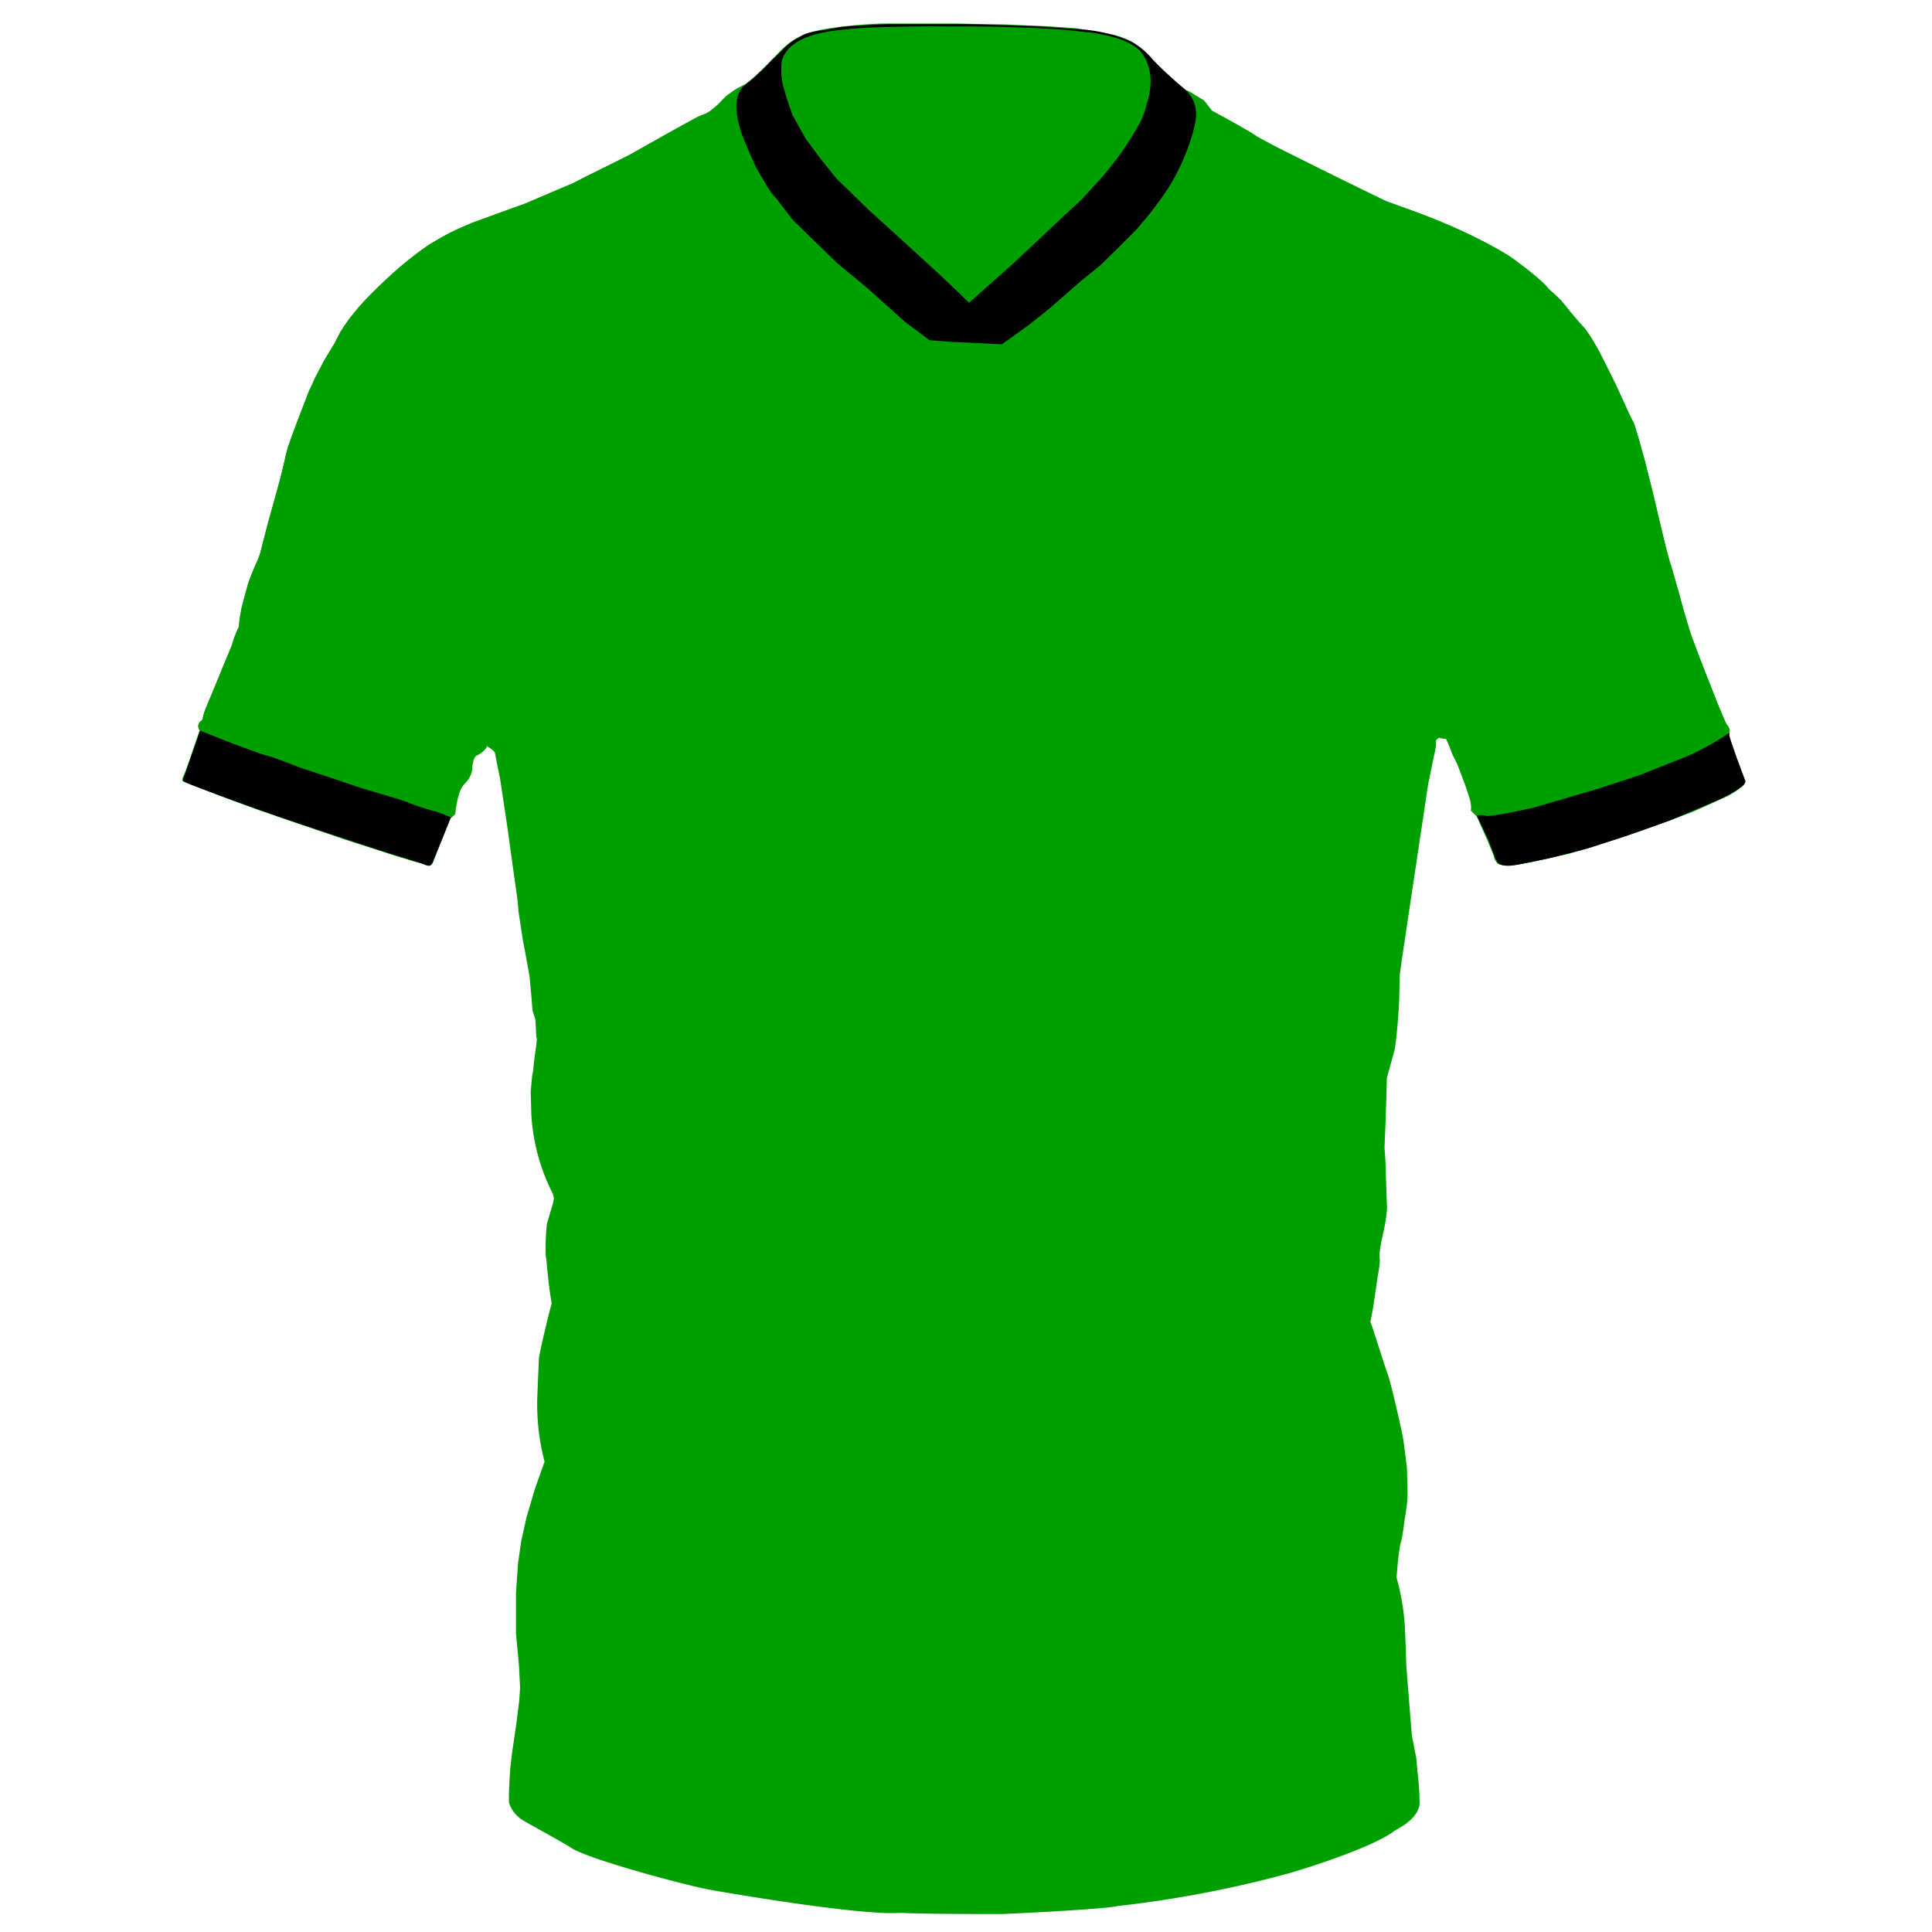 <svg viewBox="0 0 656 656">
    <!-- Vorderseite Hintergrund = base -->
    <path fill="#009f00"
        d="m62 265 5.8-17c-.4-.7-.6-1.5-.4-2 .2-.7.8-1.2 1.2-1.4l1.2-4 9-21.6c.2-1 1-3.5 2.4-6.4a69.9 69.9 0 0 1 4.1-17.2l2.9-7 2.9-11.4c1.7-5.8 5.2-18.4 5.8-22 .6-3.6 6.8-19 9.8-26.2.4-.9 2.4-4.7 7.2-12.8 5.4-12.2 23.5-27.2 32-33.1l6.6-3.7 7.9-3.6 17.3-6.2 16.6-7.1L215 52c7-4.1 21.8-12.5 24.1-13.2 2.3-.8 5-3.5 6-4.7 1.2-1.2 4.2-3.8 6.6-4.7 2.3-1 8.2-6.8 10.8-9.6 1.6-1.4 3.8-4.7 9.2-7.5 5.3-2.9 20.4-4 27.2-4.3h25.6l16.7.3 14.1.6 10.3.7 9.5 1.7c6.4.6 12.6 4.3 15.4 8l2.7 3.1 8.9 8 1.8.7 4.9 3 2.7 3.5c4.2 2.2 13.1 7.1 15.2 8.7 2 1.6 30.1 15.4 44 22 8 3.2 39 12.3 55.3 30 5.2 4.3 7 7.8 11.4 12.4 5.1 5.3 15.1 29 16.9 32 1.4 2.6 5 17 6.8 24l4.8 20.5 8.4 29 8.9 22.7 2.3 5.4.6 1.5c.5.6 1.4 2 1 2.6-.2.6 0 2 .2 2.7l1 2.6 2 5.8 2.2 5.9c.3 1.3-4.3 4-6.6 5.2l-11.1 5-12.6 4.7-15 5-14.6 4.6-10.9 2.4a66 66 0 0 1-8.6 1.4c-3.4.3-4.7-.4-4.9-.8l-5-12.3-1.9-3.8-1.8-1.6.1-.8v-1l-.4-1.8-1.3-4.1-3.3-9-1.3-2-2.2-5.7-2.5-.3-1 .8v2l-2.7 13.1-8.7 58-.9 6.4-.2 7.9c0 3-1 16-1.7 18.3l-2.5 9-.2 7.6-.3 8.7-.3 7.5.3 4 .5 15c.3 1.9-.6 7-1.1 9.3-.6 2.4-1.6 7.5-1.4 8.8.3 1.4-.2 4.4-.5 5.8l-1.3 8.9c-.2 1.4-.8 5-1.3 7.2.7 1.6 4.7 14.6 5.9 17.8 1.2 3.3 4.8 19.4 5 20.7.3 1 1.1 7.8 1.5 11 .1 2.5.3 8 .2 10 0 2-.8 6.6-1.1 8.6-.2 1.7-.7 5.5-1.2 7s-1.2 8.5-1.4 11.8A81.1 81.1 0 0 1 477 552l.3 7.1.2 6.5 1.4 17.7.5 6 1.5 7.7.4 4.6c.3 2.1.7 7 .7 10.1.3 3-2.5 6-4 7 0 .2-1.2 1-4.6 3-6.4 5-26.3 11.6-35.5 14.3a379.2 379.2 0 0 1-58.6 11.2c-2.3.8-27 2.2-39 2.7-8.3 0-27 0-34.5-.4-11.5.9-47.4-4.8-63.9-7.7-6.3-.9-42.1-10.4-48-14.4-3.7-2.4-14.3-8-16.9-9.7a10.7 10.7 0 0 1-4.1-5.4c-.3-1 .1-8.6.4-12.3l.6-5 1.4-9.6 1-8 .3-4.3-.4-7.7-1-10.8v-13.8l.7-10 1.1-7.7 1.8-8 2.8-9.5 3.3-9.3a78 78 0 0 1-2.5-20.8 1112.2 1112.2 0 0 1 .6-14.1c-.1-.7 2.1-10.2 3.3-15l1-3.8-.1-.8c-1.4-8.3-1.5-14-1.9-15.4a78 78 0 0 1 .4-10.9l2-6.7.4-2-.4-1.5a67.6 67.6 0 0 1-7.3-27l-.2-7.7.5-5.4.3-1.5.4-3.9.7-5 .2-2.2-.2-.4-.3-6-1-3.1-.3-4-.7-7.6-1.5-8.3-.8-4.2-1.4-9.2-.4-4.3L172 279l-2.2-14.6a545 545 0 0 1-1.7-8.5c-.1-1-2-2.1-3-2.6 0 .6-.6 1.5-1.7 2-1.2.7-2.4 1.3-2.7 2.2l-.8 4.7a15 15 0 0 1-2.5 4.1 16.4 16.4 0 0 0-2.6 6.3l-.3 2.4v1.3l-1.4 1.1-.3.3-6 14.5c-.7 2.3-1.3 1.8-1.9 1.5l-10.5-3.1-9-3-18.3-6-20-6.8-13-4.8c-2.1-1-7-3-9.4-3.8-2.5-.8-3-1.3-2.8-1.4Z"></path>

    <!-- Ärmel = sleevelong -->
    <path fill="#009f00"
        d="m153 277.8-5.8 14.5c-1 2.8-2.5 1.4-4.6.7l-2-.5-7.8-2.4-15.6-5-19-6.5-16-5.7-12-4.4-5.5-2.2c-3.5-1.1-3.1-1.2-1.9-4l1.8-4.9 3.2-9.3c-1.1-1.9 0-3.1.8-3.5l.2-.7.5-2 4.3-10.3 2.4-6 2.6-6.2.8-2.6 1.7-4.1v-.4l.3-2.6.6-3.4 1-3.5 1-3.8c.1-.9 2-5.6 3-7.8l.7-1.5.7-2 .9-3.6 3.4-12.6 2.4-8.6 2.7-11.2 3.5-9.6 3.6-9.4 3-6 2-4.1 3.6-5.8 2.2-4.3 3-4.4 3.2-3.9 1.7-1.9 3.6-3.6 3-2.9a109.3 109.3 0 0 1 13.3-11.2l1.2-.8a79.3 79.3 0 0 1 18-9l11.4-4.2 4-1.4 6.3-2.7 3.3-1.4 2.8-1.2 4-1.6 3.9-2.1 10.1-5 4.8-2.4 5.7-3.2 13.8-7.7c1.5-.8 4.7-2.7 6-3a8.5 8.5 0 0 0 3-1.8c3.4-2.5 4.5-4.8 6-5.3.4-.4 2-1.6 5.2-3.2-4.4 3.3-3.2 11-2.1 14.6a77 77 0 0 0 8.7 18.8l-.6.4-3.9 2-9 5-6.6 3.7-10 3.2c-4.3.8-13.2 2.4-14.4 2.8-1.2.3-10.2 4-14.5 5.8l-11.8 5.6-8.8 3.2-12 3.4-19 8.7c-5.8 1.4-19.3 14.2-25.3 20.4L122 128l.3.4 6.6 16.6 10.5 22.6 6.2 10.8c2.9 3 8.7 9.7 9.1 11.7.5 2 4.3 5.1 6.1 6.5.2.8.8 3.1 1.7 5.4-3.2 4.8-.4 10.6 1.4 12.9l1 4.6.3 6.5-.5 1c-1.4 1.4-.3 4 .4 5l.1 3c.5 1.4 1.3 4.2.8 5.2s0 2.7.3 3.4v4.9c-3.1.5-2 3.7-1 5.2-.5.7-1.8 2.2-3.2 2.7-1.4.5-1.8 3.6-1.8 5.2a9 9 0 0 1-2.7 4.7c-1.8 1.6-2.8 7.4-3 10.1l-1.6 1.5ZM403.8 31.1l-1.6-.7c1.2 1 2 2.2 2.8 4 1.8 2.8.6 8-.7 12.2a78 78 0 0 1-7.6 17l.5.2 3.3 1.5 5.4 3.3 5.9 3 7.2 3 8.2 2.2c.7.2 3.3 1 8.4 2 5.5.1 21.1 8 28.2 11.8l14 4.5a517 517 0 0 1 23.8 9.3c6.3.5 24.7 17 33.1 25.2l-4.6 11.6-8.2 19.3-3.8 9-5.2 8.6c-2.2 3.2-7.3 10.2-9.4 12.4-1.3-.3-5.6 4.4-7.6 6.7.3 2 .6 6.7-1.4 9.1-2 2.5-1.8 6.9-1.4 8.7.3.8.5 3-1 5.3-1.4 2.4-1 4-.5 4.5-.2.8-.7 2.5-1.4 3.4-.8.8-.4 3.3 0 4.5l.1 3-.1 2.2c-.2.6-.6 2.6-1.1 6.2 3.6 3.3 1.3 5.7-.3 6.5l2.2.3 1.3 2.7 1.5 3.8 1.1 2.3 2.7 7.1 1.6 4.8.3 2.1v1.6l1.9 1.9 4 8.9 1.8 4.5c.5 4 5.5 3.6 8 3l5.9-1.1 7.3-1.7 5.2-1.2 7.3-2.1 8.3-2.7 7.5-2.5 9.8-3.6 8-3 6.3-2.8 3.4-1.6 3-1.3 2.5-1.6 1-.8c1.9-1 2-2.1 1.6-2.9l-.6-1.7-1-2.7-1.6-4.2-1.4-4-.5-1.4-.1-.7v-1.2c.7-1-.4-2.5-1-3v-.2l-1-2-2.4-6-3.3-8.3-2.3-6a3896.4 3896.4 0 0 0-3.1-8.4l-2.2-7.1-1.5-5.7-2.5-8.9-1-3.1-1.2-4.5-2-8.2-2.2-9.3-2.8-11.4-2.6-9.1-.9-3c0-.3-.6-1.5-1-2l-2.5-5.6-3-6.6-5.7-11.3-2.5-4.3-2.3-3.3-.7-.7-4.3-5-3-3.8a73 73 0 0 0-4.2-3.8c-1.1-2-7.6-7-10.8-9.4-6.2-5-23.4-12.8-34-16.7l-11-4-16-7.9-20.1-10-7.1-3.8-2.4-1.5-13-7.3-2.6-3.4-5-3Z">
    </path>

    <!-- Nacken = sleeve -->
    <path fill="#000000" fill-rule="evenodd"
        d="m262.9 19.6-3.7 3.8-3.5 3.3-2.7 2.1c-2 1.6-5 5.7-1 17.1 4 9.8 5.2 12 5.3 11.9 1.4 2.5 4.4 7.9 5.9 9.1l6 7.8 15 14.6 10.5 8.7 12.6 11.3 8.3 6.2 7.6.6 17 .8 9.2-6.6 7-5.6 10.3-9 7-5.7 5.3-5.2 3.6-3.6 3.4-3.4 4.2-5 4-5.3 2.7-4C403.5 53 407 40 406 37.3c0-1.3-.9-4.6-3.9-7.2A129 129 0 0 1 391.2 20c-.8-1.1-4.2-4.3-7.3-6a52 52 0 0 0-15.3-3.9L353.5 9l-10.2-.4-15.4-.4H301.6c-4.6.2-14.6.6-17.2 1.2l-3.4.6c-3.2.5-6.9 1-8.4 2l-1.4.8c-1.5.7-2.8 1.4-5 3.7l-3.3 3.2Zm4.3 14 1.9 5.5 4.6 8.2 5 6.7 5.3 6.6 11 10.7 10.8 9.8 12.8 11.7 7.4 7 3 3 15-13.3 16.7-15.7 6.7-6.2 6-6.6a104.1 104.1 0 0 0 13.8-19.6c1-1.9 1.8-4.5 2-5.6 2.7-7.9 1.4-13.8-1.5-17.8-4-5.2-14.9-6.6-18.5-7.1h-.7c-13.8-1.9-39.8-2-46-1.9-9-.2-28.1.2-32.5.7-.6 0-1.2 0-1.9.2-6.8.6-19.9 1.9-22.6 10.6a22.6 22.6 0 0 0 .9 10.3l.8 2.9Z">
    </path>

    <!-- Ärmel-Links-Ende = sleeve -->
    <path fill="#000000"
        d="m74.8 250.8-6.8-2.7-.3.7-3 8.7-2 5.7c-1 2.2-.5 1.9.1 2.3l2.2 1 8.8 3.3 10.4 3.8 10.7 3.8 14.3 4.8 13 4.3 7 2.3 13.8 4.3c2.2.7 3 1.4 3.8 0l6.3-15.6-4.6-1.8a88 88 0 0 1-9.4-3c-.8-.6-11.8-3.7-17.3-5.4l-7-2.4-13-4.3c-3.2-1.3-9.9-3.8-11-4-1.2-.2-11-3.8-16-5.8Z">
    </path>

    <!-- Ärmel-Rechts-Ende = sleeve -->
    <path fill="#000000"
        d="m505 284.5-3.5-7.5c.2-.2 1.2-.4 3 0 1.6.4 11.3-1.7 16-2.7l22.5-6.6 13.7-4.5 16.8-6.7a90 90 0 0 0 13.7-7.7v1l.6 2 1.9 5.5 2.9 7.8c.6 1.6-5.5 4.8-8.6 6.3l-17 7.2-15.3 5.4-13 4.2-13 3.3-9.9 2c-6.8 1.2-7.2-.4-8-2l-2.7-7Z">
    </path>

    <!-- (if exists) Vorderseite Streifen (vertical) = stripes -->
    <!-- <path fill="#000000"
        d="M292.1 648.8c-15.7-1.4-37.7-5-49.7-7.1-4.3-.6-22.6-5.3-35.5-9.5 1.5-10 3-21 4.3-32.7 7-60.5
    4.8-132.8 3.1-185.6l-.9-32c-1-49-2.4-83.5-3.6-112-1.2-29-2.1-51.7-2.1-77 0-29 2.9-77.3
    5.3-112.9l2.6-1c1.3-.3 10.1-2 14.4-2.7l10-3.2 6.6-3.7 9-5 4-2 .5-.3c1.2 2 2.6 4.1 3.4 4.8l6.1
    7.8 15 14.6 4.8 4c-.6 26.4-1.1 60.6-1.1 100.1 0 59.3 1.1 82.6 2.7 114.6.9 18.8 2 40.7 3 74.9 1.5
    48.3.8 98.4 0 148.6l-.8 68.3c0 13-.6 32.8-1.1 49Zm157.5-16.4-11.2 3.6a379.2 379.2 0 0 1-67
    12c.2-11 .3-25.6.3-44.6 0-49.2-1.2-74.9-2.4-99.5-1.3-27.2-2.5-53-2-107.5.6-50.4 1.7-81.5
    2.6-109.3 1-29.3 1.8-54.9 1.8-95.6 0-35.5-.6-70.6-1.2-98.6l3.6-3 5.3-5.1 3.5-3.6 3.5-3.4 4-5
    4.2-5.3 2.7-4 .5.3 3.2 1.5 5.5 3.3 5.8 3 7.3 3 8.1 2.2c.7.2 3.3 1 8.4 2 2.4 0 6.5 1.5 11 3.4 2.6
    29 5.2 68 5.2 107.8 0 41.5-1.6 70.2-3.2 102-1.6 28.7-3.3 60-4 105.6-.7 41.1.4 82.5 1.4 124.4.7
    25.7 1.4 51.6 1.6 77.8a435 435 0 0 0 1.5 32.6Z">
    </path> -->

    <!-- (if exists) Vorderseite Streifen (horizontal) = horizontalstripes -->
    <!--     <path fill="#00b800"
        d="M507.8 187.7c-1.5 2-3 3.9-3.9 4.8-1.2-.3-5.6 4.4-7.6 6.7.4 2 .6 6.7-1.4 9.1-2 2.5-1.7 6.9-1.3
    8.7.3.8.5 3-1 5.3-1.4 2.4-1 4-.6 4.5-.1.8-.6 2.5-1.4 3.4-.8.8-.3 3.3 0 4.5l.2 3-.2 2.2-1 6.2c2.4
    2.3 2.1 4 1.2 5.2l-2.1-.3-1 .9v2l-2.2
    10c-15.4-.3-31.1-1-41.4-1.9-35-3-63-2.2-126.2-.1-23.5.8-51-.5-75.4-1.6-15.8-.7-30.3-1.4-41.6-1.4-10.4
    0-21.4.4-32 1l-.7-3.3c-.1-1-2-2.1-3-2.6l-.1.5c-.7-1.6-.8-3.7
    1.6-4.1v-5c-.2-.6-.7-2.3-.2-3.3.4-1-.4-3.8-.8-5.1l-.1-3.1c-.7-1-1.9-3.6-.5-5l.6-1-.4-6.5-1-4.6c-1.7-2.3-4.5-8.1-1.4-12.9-.8-2.3-1.4-4.6-1.6-5.4-1.9-1.4-5.7-4.5-6.1-6.5a37
    37 0 0 0-6.1-8.3c5.6-.5 11.5-.8 18.1-1.1 15.2-.6 34.9.1 57.4 1 27.5 1 59.2 2.1 92 1.2 72.2-2
    102-2 130.4 0 15.7 1.1 41.5 2.2 60.8 2.9ZM144 84.7l-.4.4.3-.2.1-.1Zm-19.3 43c6.2-6.4 19.2-18.5
    24.8-20l19-8.6 12-3.4 8.7-3.2L201 87c4.3-1.8 13.3-5.5 14.5-5.8 1.3-.4 10.1-2 14.4-2.8l10-3.2
    6.7-3.7 9-5 3.9-2 .3-.2c1.1 1.9 2.2 3.6 3 4.2l6.1 8 15 14.8 10.6 8.8 12.6 11.5 8.3 6.3 7.6.6
    17.2.8 9.2-6.6 7-5.8 10.4-9.1 7-5.9 5.4-5.2 3.5-3.7 3.5-3.4 4.1-5 4.1-5.5 2.5-3.7.3.2.5.3 3.2
    1.5 5.5 3.3 5.8 3 7.3 3 8.1 2.2c.7.2 3.3 1 8.4 2 5.6.1 21.2 8 28.3 11.8l14 4.5c5.5 2 18.1 6.8
    23.8 9.3 5.8.4 22.3 14.8 31.3 23.4-3.9-.3-76.6-6.2-112-8-28.7-1.3-56.8-1.2-84.3-1.1h-21.3c-14.4
    0-28.7-.2-43.1-.4-30.4-.4-60.7-.8-91.1.6-15.5.8-41.2 4.4-57 6.8ZM184 396.9l1 2.2a1968.2 1968.2 0
    0 1 51.1 3c26.3 1.9 52.1 3.7 79.8 3.7 21.9 0 39.9-1.2 55.8-2.3 16.8-1.2 31.3-2.2 45.7-1.5 15.7.9
    35 .8 53.3.4l-.3-8.1-.3-4 .3-7.4.3-8.7.2-7.7 1.5-5.6 1-3.4a152 152 0 0 0 1.7-18.2l.2-8
    .4-3a435.7 435.7 0 0 1-45.9 1.2c-35.7-1-60.6 0-88.3 1l-15.4.5c-27
    1-54.5-.5-78-2.7-18.1-1.6-44.5-1.7-69.3-1.1l1 4.8.6 7.5.4 4 1 3.2.2 6 .2.3-.2 2.2-.6 5.1-.4
    3.8-.3 1.6-.6 5.3.3 7.7c.3 4.1 1.5 13.6 3.6 18.2ZM176 531.3l-.6 9.8 18.8 2.4c6.6.8 15 1.1 24.5
    1.5l17.8.9c7.7.4 17.4 1.4 28.7 2.5 19.5 2 43.9 4.4 71.3 5.5 26.6 1 44-1.3 59.6-3.4 11.6-1.5
    22.2-3 34.9-2.7 10 .2 26.9-2.5 44.8-5.3l-.4-1.7c-.7-2-1-3.8-1-4.5.2-3.3.8-10.3 1.3-11.9.6-1.5
    1-5.3 1.2-7 .3-2 1-6.5 1.1-8.6.1-2 0-7.5-.2-10a318 318 0 0 0-1.4-11 557 557 0 0 0-3.7-16 758.5
    758.5 0 0 1-41.7 2.8c-10 .2-20.3 1.3-31.3 2.5a387 387 0 0 1-49.6 3.1 552 552 0 0
    1-46.6-3c-11.1-1-22.5-2-36.1-2.7a785 785 0 0 0-35.5-.6c-11.8 0-22.6
    0-32.8-.8l-4.9-.3-11.6-.8v4l.3 9.8c.5 3.5 1.6 10.5 2.1 11l-3.3 9.3-2.7 9.5-1.9 8-1.1 7.7Zm306.2
    80.9c0-2.6-.4-6.5-.6-9-17.6 4.6-36 8.3-48.5 8.3-23.1 0-42.3 2-60.4 4-19.8 2-38.3 4-59.3
    3-14.9-.6-34.9-2.6-54.4-4.5-17.3-1.7-34.2-3.3-46.7-4-12.4-.6-26-2.4-39.2-4.6-.2 3.4-.3 6.7 0
    7.4.3 1.2 1.5 3.5 4 5.3 1.3 1 4.6 2.8 8 4.7l8.9 5.1c6 4 41.7 13.5 48 14.4 16.6 2.9 52.5 8.5 64
    7.7 7.5.4 26.1.4 34.5.4a516 516 0 0 0 61.7-6c9.9-1.3 30.7-6.4 35.8-7.9 9.2-2.7 29.2-9.4
    35.5-14.3a61 61 0 0 0 4.7-3c1.5-1.1 4.3-4 4-7Z">
    </path> -->
</svg>